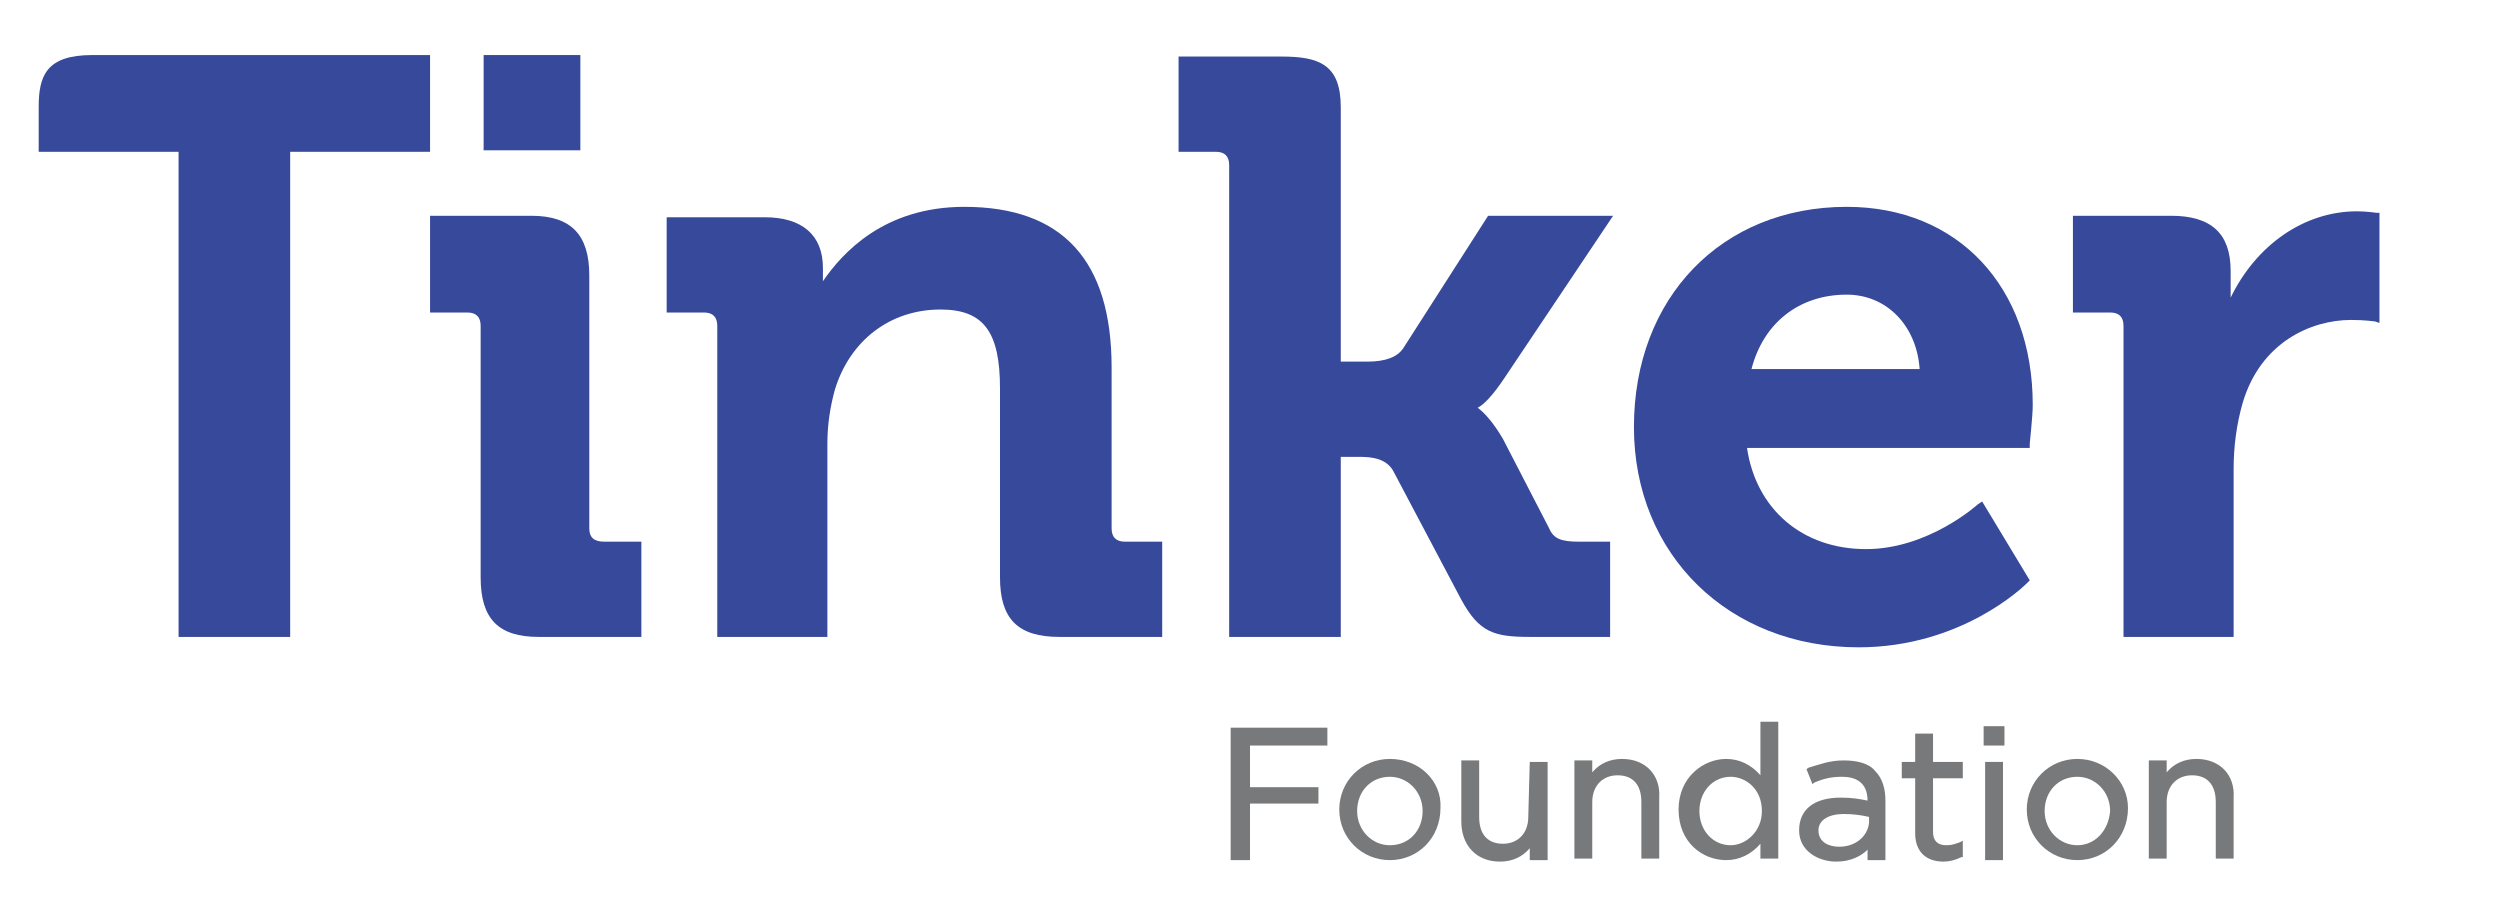 <svg width="250" height="92" viewBox="0 0 250 92" fill="none" xmlns="http://www.w3.org/2000/svg">
<path d="M29.018 63.691V15.179H43.006V5.506H29.018H18.155C18.155 5.506 15.03 5.506 9.226 5.506C4.613 5.506 3.869 7.589 3.869 10.714C3.869 11.905 3.869 15.179 3.869 15.179H17.857V63.691H29.018Z" fill="#36499B"/>
<path d="M58.928 52.827V27.53C58.928 23.512 57.143 21.577 53.125 21.577H43.006V31.25H46.726C47.619 31.25 48.065 31.696 48.065 32.589V57.738C48.065 61.905 49.851 63.691 53.869 63.691H64.137V54.167H60.417C59.375 54.167 58.928 53.72 58.928 52.827Z" fill="#36499B"/>
<path d="M58.036 5.506H48.363V15.03H58.036V5.506Z" fill="#36499B"/>
<path d="M111.161 52.827V36.756C111.161 26.042 106.25 20.684 96.428 20.684C88.393 20.684 84.226 25.298 82.292 28.125V27.976V26.786C82.292 23.512 80.208 21.726 76.488 21.726H66.667V31.25H70.387C71.28 31.25 71.726 31.696 71.726 32.589V63.691H82.738V44.345C82.738 42.411 83.036 40.625 83.482 38.988C84.97 34.077 88.988 30.952 94.048 30.952C98.363 30.952 100 33.184 100 38.839V57.738C100 61.905 101.786 63.691 105.952 63.691H116.22V54.167H112.5C111.607 54.167 111.161 53.72 111.161 52.827Z" fill="#36499B"/>
<path d="M150.446 37.798L161.31 21.577H148.81L140.327 34.821C139.732 35.714 138.542 36.161 136.756 36.161H134.077V10.714C134.077 6.399 131.845 5.655 128.125 5.655H117.857V15.179H121.577C122.47 15.179 122.917 15.625 122.917 16.518V63.691H134.077V45.684H135.863C137.202 45.684 138.542 45.833 139.286 47.024L146.131 59.97C147.917 63.244 149.405 63.691 152.976 63.691H161.012V54.167H157.887C156.101 54.167 155.357 53.869 154.911 52.827L150.298 43.899C149.256 42.113 148.363 41.22 147.768 40.774C148.363 40.476 149.256 39.583 150.446 37.798Z" fill="#36499B"/>
<path d="M184.673 20.684C172.173 20.684 163.393 29.762 163.393 42.708C163.393 55.506 172.917 64.732 185.863 64.732C196.131 64.732 202.381 58.631 202.679 58.333L202.976 58.036L198.214 50.149L197.768 50.446C197.768 50.446 192.857 54.911 186.607 54.911C180.208 54.911 175.595 50.893 174.702 44.792H202.976V44.345C202.976 44.196 203.274 41.667 203.274 40.476C203.274 28.72 195.833 20.684 184.673 20.684ZM175.149 36.905C176.339 32.292 179.911 29.464 184.673 29.464C188.69 29.464 191.667 32.589 191.964 36.905H175.149Z" fill="#36499B"/>
<path d="M237.649 21.28C237.649 21.28 236.607 21.131 235.714 21.131C230.357 21.131 225.595 24.554 223.065 29.762C223.065 29.613 223.065 29.613 223.065 29.464V27.083C223.065 23.363 221.131 21.577 217.113 21.577H207.292V31.25H211.012C211.905 31.25 212.351 31.696 212.351 32.589V63.691H223.363V46.875C223.363 44.643 223.661 42.411 224.256 40.327C226.042 34.226 231.101 31.994 235.119 31.994C236.458 31.994 237.5 32.143 237.5 32.143L237.946 32.292V21.28H237.649Z" fill="#36499B"/>
<path d="M123.065 86.012H125V80.357H131.845V78.72H125V74.554H132.738V72.768H123.065V86.012Z" fill="#77797B"/>
<path d="M138.988 75.893C136.161 75.893 133.928 78.125 133.928 80.952C133.928 83.78 136.161 86.012 138.988 86.012C141.815 86.012 144.048 83.78 144.048 80.804C144.196 78.125 141.964 75.893 138.988 75.893ZM138.988 84.524C137.202 84.524 135.714 83.036 135.714 81.101C135.714 79.167 137.053 77.679 138.988 77.679C140.774 77.679 142.262 79.167 142.262 81.101C142.262 83.036 140.923 84.524 138.988 84.524Z" fill="#77797B"/>
<path d="M152.827 81.696C152.827 83.333 151.786 84.375 150.298 84.375C148.809 84.375 147.917 83.482 147.917 81.696V76.042H146.131V82.143C146.131 84.524 147.619 86.161 150 86.161C151.19 86.161 152.232 85.714 152.976 84.821V86.012H154.762V76.191H152.976L152.827 81.696Z" fill="#77797B"/>
<path d="M162.202 75.893C161.012 75.893 159.97 76.339 159.226 77.232V76.042H157.44V85.863H159.226V80.208C159.226 78.571 160.268 77.53 161.756 77.53C163.244 77.53 164.137 78.423 164.137 80.208V85.863H165.923V79.762C166.071 77.53 164.583 75.893 162.202 75.893Z" fill="#77797B"/>
<path d="M176.042 77.53C175.149 76.488 173.958 75.893 172.619 75.893C170.387 75.893 167.857 77.679 167.857 80.952C167.857 84.226 170.238 86.012 172.619 86.012C173.958 86.012 175.149 85.417 176.042 84.375V85.863H177.827V72.173H176.042V77.53ZM176.19 81.101C176.19 83.184 174.553 84.524 173.065 84.524C171.28 84.524 169.94 83.036 169.94 81.101C169.94 79.167 171.28 77.679 173.065 77.679C174.553 77.679 176.19 78.869 176.19 81.101Z" fill="#77797B"/>
<path d="M184.375 76.042C182.887 76.042 181.845 76.488 180.803 76.786L180.655 76.934L181.25 78.423L181.399 78.274C182.44 77.827 183.184 77.679 184.226 77.679C185.417 77.679 186.756 78.125 186.756 80.059C186.012 79.911 185.268 79.762 184.077 79.762C181.399 79.762 179.911 80.952 179.911 83.036C179.911 85.119 181.845 86.161 183.631 86.161C185.119 86.161 186.161 85.566 186.756 84.97V86.012H188.542V80.059C188.542 78.869 188.244 77.827 187.5 77.083C186.905 76.339 185.714 76.042 184.375 76.042ZM183.928 84.673C182.887 84.673 181.845 84.226 181.845 83.036C181.845 81.994 182.887 81.399 184.375 81.399C185.417 81.399 186.309 81.548 186.905 81.696V82.292C186.756 83.631 185.565 84.673 183.928 84.673Z" fill="#77797B"/>
<path d="M193.303 73.363H191.518V76.191H190.178V77.827H191.518V83.333C191.518 85.119 192.559 86.161 194.345 86.161C194.94 86.161 195.536 86.012 196.131 85.714H196.28V84.077L195.982 84.226C195.536 84.375 195.238 84.524 194.643 84.524C193.75 84.524 193.303 84.077 193.303 83.184V77.827H196.28V76.191H193.303V73.363Z" fill="#77797B"/>
<path d="M200.298 76.191H198.512V86.012H200.298V76.191Z" fill="#77797B"/>
<path d="M200.446 72.619H198.363V74.554H200.446V72.619Z" fill="#77797B"/>
<path d="M207.738 75.893C204.911 75.893 202.678 78.125 202.678 80.952C202.678 83.78 204.911 86.012 207.738 86.012C210.565 86.012 212.798 83.78 212.798 80.804C212.798 78.125 210.565 75.893 207.738 75.893ZM207.738 84.524C205.952 84.524 204.464 83.036 204.464 81.101C204.464 79.167 205.803 77.679 207.738 77.679C209.524 77.679 211.012 79.167 211.012 81.101C210.863 83.036 209.524 84.524 207.738 84.524Z" fill="#77797B"/>
<path d="M219.643 75.893C218.452 75.893 217.411 76.339 216.667 77.232V76.042H214.881V85.863H216.667V80.208C216.667 78.571 217.708 77.53 219.196 77.53C220.684 77.53 221.577 78.423 221.577 80.208V85.863H223.363V79.762C223.512 77.53 222.024 75.893 219.643 75.893Z" fill="#77797B"/>
</svg>
